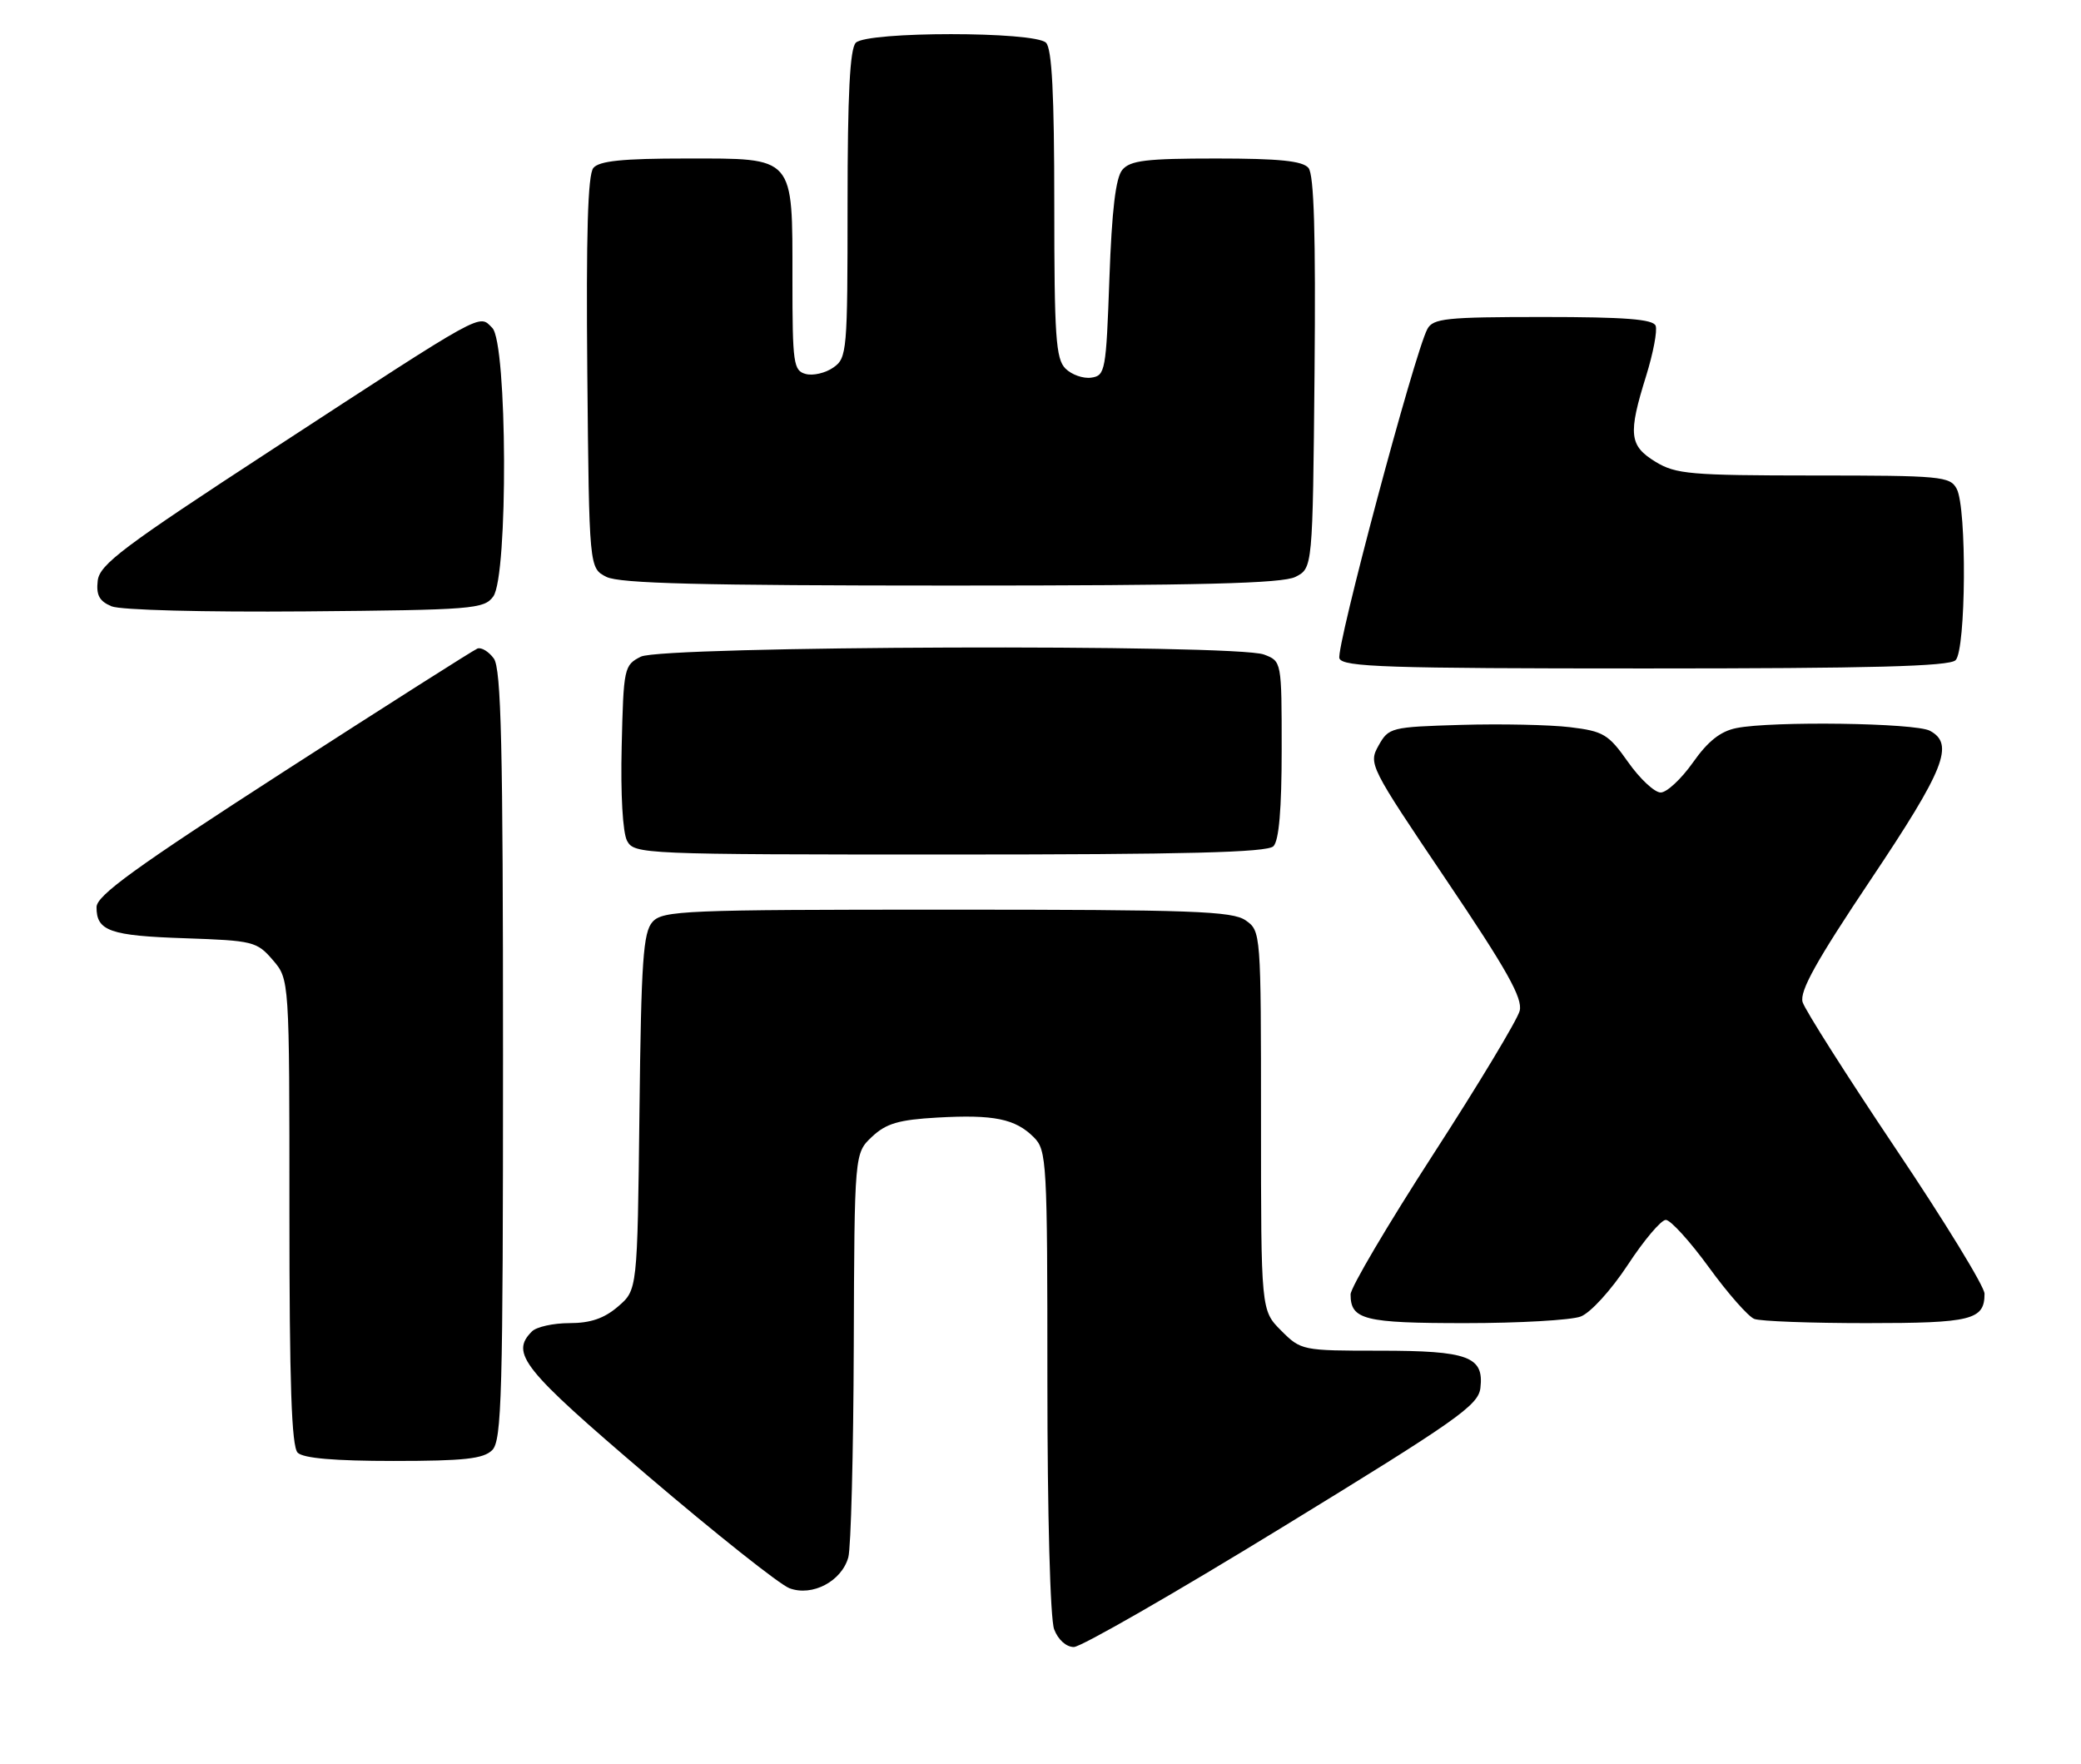 <?xml version="1.0" encoding="UTF-8" standalone="no"?>
<!DOCTYPE svg PUBLIC "-//W3C//DTD SVG 1.1//EN" "http://www.w3.org/Graphics/SVG/1.1/DTD/svg11.dtd" >
<svg xmlns="http://www.w3.org/2000/svg" xmlns:xlink="http://www.w3.org/1999/xlink" version="1.1" viewBox="0 0 302 256">
 <g >
 <path fill="currentColor"
d=" M 186.11 221.61 C 211.46 206.09 214.54 203.93 214.84 201.41 C 215.38 196.85 213.08 196.00 200.23 196.00 C 188.98 196.00 188.81 195.97 185.92 193.08 C 183.00 190.15 183.00 190.15 183.00 162.63 C 183.00 135.33 182.98 135.10 180.78 133.56 C 178.85 132.21 173.03 132.00 137.43 132.00 C 99.33 132.00 96.19 132.13 94.70 133.77 C 93.34 135.29 93.05 139.35 92.80 161.36 C 92.50 187.18 92.50 187.18 89.69 189.59 C 87.68 191.32 85.69 192.00 82.64 192.00 C 80.31 192.00 77.86 192.54 77.20 193.20 C 74.01 196.39 75.82 198.65 94.00 214.15 C 103.90 222.59 113.15 229.94 114.57 230.47 C 117.87 231.71 122.14 229.47 123.11 225.98 C 123.49 224.62 123.85 210.87 123.90 195.42 C 124.00 167.35 124.00 167.35 126.55 164.95 C 128.61 163.02 130.42 162.49 136.03 162.17 C 144.22 161.71 147.34 162.34 150.03 165.03 C 151.91 166.91 152.00 168.48 152.00 200.43 C 152.00 219.74 152.41 234.95 152.98 236.43 C 153.55 237.94 154.73 239.00 155.84 239.00 C 156.88 239.00 170.50 231.18 186.11 221.61 Z  M 71.43 210.43 C 72.82 209.04 73.00 202.46 73.00 153.12 C 73.00 108.17 72.74 97.03 71.66 95.55 C 70.93 94.55 69.86 93.90 69.29 94.11 C 68.73 94.33 56.06 102.38 41.14 112.00 C 19.69 125.84 14.02 129.94 14.01 131.63 C 13.99 135.10 15.96 135.79 26.84 136.15 C 36.73 136.49 37.28 136.62 39.59 139.31 C 42.00 142.11 42.00 142.11 42.00 175.86 C 42.00 200.77 42.31 209.91 43.20 210.80 C 44.01 211.61 48.56 212.00 57.13 212.00 C 67.37 212.00 70.16 211.69 71.43 210.43 Z  M 229.40 191.04 C 230.83 190.49 233.80 187.23 236.22 183.56 C 238.57 179.97 241.06 177.03 241.74 177.02 C 242.42 177.01 245.23 180.10 247.99 183.89 C 250.75 187.69 253.72 191.06 254.59 191.39 C 255.45 191.73 262.79 192.00 270.88 192.00 C 286.14 192.00 288.00 191.54 288.00 187.73 C 288.00 186.70 282.20 177.23 275.11 166.68 C 268.03 156.13 261.95 146.56 261.60 145.42 C 261.13 143.85 263.58 139.45 271.49 127.64 C 282.22 111.62 283.67 107.96 280.07 106.04 C 277.94 104.90 257.18 104.61 252.00 105.65 C 249.68 106.11 247.86 107.55 245.68 110.65 C 243.99 113.04 241.89 115.00 241.00 115.00 C 240.11 115.00 237.98 113.01 236.27 110.58 C 233.42 106.54 232.71 106.11 227.83 105.52 C 224.90 105.17 217.79 105.02 212.04 105.19 C 201.85 105.49 201.53 105.57 200.06 108.19 C 198.58 110.84 198.74 111.16 209.84 127.62 C 218.69 140.73 221.00 144.85 220.54 146.68 C 220.22 147.96 214.57 157.35 207.98 167.53 C 201.39 177.72 196.00 186.85 196.00 187.83 C 196.00 191.51 197.96 192.00 212.63 192.00 C 220.46 192.00 228.01 191.57 229.40 191.04 Z  M 184.80 122.80 C 185.61 121.99 186.00 117.42 186.00 108.78 C 186.00 95.95 186.00 95.95 183.43 94.98 C 179.36 93.43 96.12 93.72 93.00 95.29 C 90.57 96.52 90.49 96.90 90.22 108.28 C 90.05 115.25 90.37 120.82 91.00 122.01 C 92.05 123.95 93.14 124.00 137.84 124.00 C 172.10 124.00 183.90 123.70 184.80 122.80 Z  M 283.80 95.80 C 285.31 94.29 285.45 73.70 283.96 70.93 C 283.00 69.12 281.68 69.00 263.21 69.00 C 245.33 68.99 243.20 68.81 240.25 67.01 C 236.43 64.68 236.25 63.00 238.90 54.52 C 239.92 51.23 240.54 47.97 240.27 47.27 C 239.91 46.32 235.83 46.00 223.93 46.00 C 209.85 46.00 207.97 46.20 207.14 47.75 C 205.28 51.22 193.83 94.12 194.38 95.54 C 194.86 96.79 201.29 97.00 238.77 97.00 C 271.53 97.00 282.90 96.70 283.80 95.80 Z  M 71.58 86.56 C 73.76 83.58 73.63 49.77 71.44 47.58 C 69.44 45.58 70.72 44.87 39.50 65.23 C 17.84 79.36 14.46 81.90 14.18 84.27 C 13.94 86.36 14.42 87.24 16.18 87.98 C 17.51 88.53 29.53 88.84 44.33 88.72 C 68.61 88.51 70.25 88.38 71.58 86.56 Z  M 188.00 83.71 C 190.50 82.44 190.50 82.44 190.77 54.09 C 190.95 34.01 190.70 25.34 189.89 24.37 C 189.04 23.35 185.66 23.00 176.50 23.00 C 166.34 23.00 164.01 23.28 162.87 24.65 C 161.91 25.80 161.35 30.54 161.00 40.40 C 160.52 53.83 160.40 54.51 158.37 54.80 C 157.21 54.97 155.52 54.38 154.62 53.48 C 153.22 52.08 153.00 48.81 153.00 29.63 C 153.00 13.67 152.66 7.06 151.80 6.20 C 150.14 4.54 125.86 4.54 124.20 6.20 C 123.34 7.06 123.00 13.68 123.00 29.64 C 123.00 50.99 122.92 51.95 120.94 53.33 C 119.80 54.13 118.00 54.55 116.94 54.27 C 115.15 53.80 115.00 52.78 115.00 40.61 C 115.00 22.50 115.44 23.00 99.57 23.00 C 90.35 23.00 86.96 23.35 86.11 24.37 C 85.30 25.34 85.05 34.01 85.23 54.09 C 85.50 82.44 85.50 82.44 88.00 83.71 C 89.91 84.67 101.70 84.97 138.00 84.97 C 174.30 84.97 186.09 84.67 188.00 83.71 Z "/>
</g>
</svg>